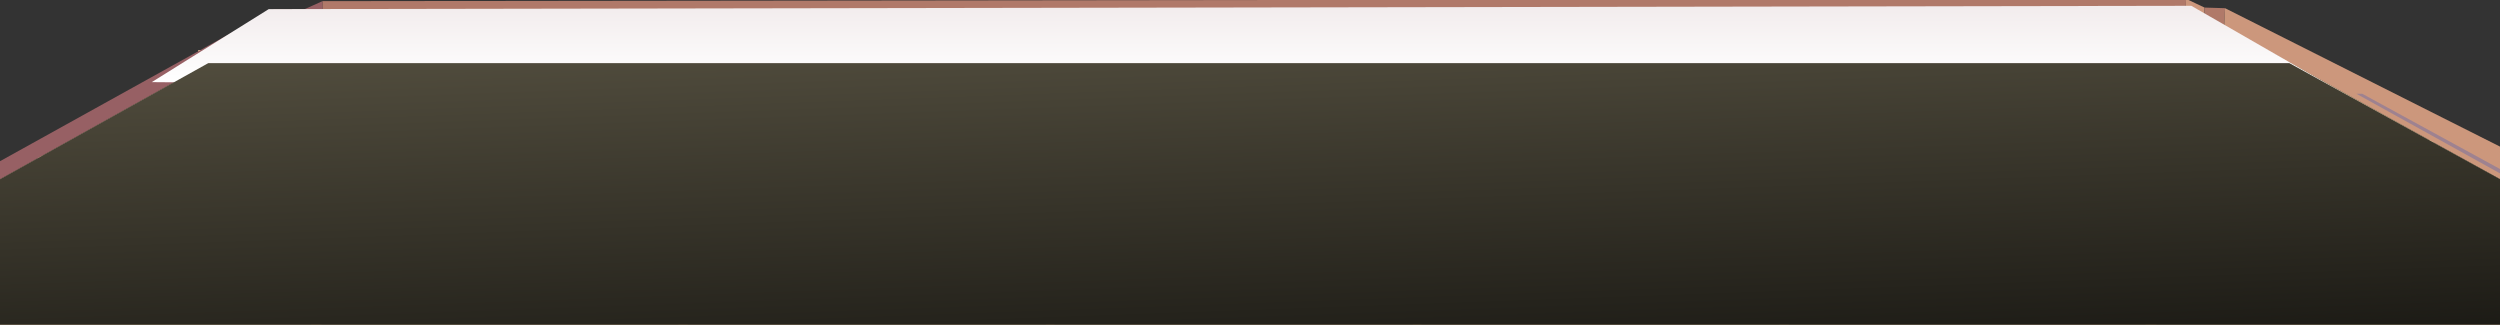 <svg xmlns="http://www.w3.org/2000/svg" xmlns:xlink="http://www.w3.org/1999/xlink" width="1280" height="166.28" viewBox="0 0 1280 166.28">
  <rect x="0" y="0" width="1280" height="166.28" fill="#333333" stroke="none"/>
  <defs>
    <clipPath id="clip-path">
      <rect id="Rectangle_12264" data-name="Rectangle 12264" width="1280" height="166.28" transform="translate(0 960.919)" fill="none"/>
    </clipPath>
    <linearGradient id="linear-gradient" x1="0.5" y1="-2.419" x2="0.5" y2="0.8" gradientUnits="objectBoundingBox">
      <stop offset="0" stop-color="#cab1b4"/>
      <stop offset="1" stop-color="#fff"/>
    </linearGradient>
    <linearGradient id="linear-gradient-2" x1="-0.316" y1="-1.75" x2="1.048" y2="2.214" gradientUnits="objectBoundingBox">
      <stop offset="0" stop-color="#9c9376"/>
      <stop offset="0.764" stop-color="#151410"/>
      <stop offset="0.883"/>
    </linearGradient>
  </defs>
  <g id="Group_63351" data-name="Group 63351" transform="translate(0 -960.919)" clip-path="url(#clip-path)">
    <g id="Group_63350" data-name="Group 63350">
      <path id="Path_95346" data-name="Path 95346" d="M0,1052.687V1127.2H1280.076v-74.512l-156.895-86.931H155.939Z" fill="#f7dcad"/>
      <path id="Path_95347" data-name="Path 95347" d="M1250.122,1033.752l-.007-1.247-217.232,1.422-32.459-42.456,171.7.7,0-1.247-172.664-.706L978.05,962.207l-2.206,1.673L995.651,990.2l-143.081-.585-12.5-27.149-2.52,1.147,11.69,25.988-143.1-.585-4.1-26.184-2.737.415,3.781,25.757-142.876-.585,3.7-25.172-2.737-.415-4.005,25.575-142.393-.582,10.89-24.212-2.52-1.147-11.668,25.345L269.8,987.236,287.37,963.88l-2.206-1.673L266.041,987.22,101.5,986.547l0,1.248,163.592.669L226.3,1039.206,13.37,1040.6l.008,1.247,211.959-1.387L109.78,1191.606l3.975,3.014,116.017-154.189,157.955-1.034L317.433,1192.08l4.541,2.066,69.616-154.775,157.759-1.032-24.176,154.4,4.933.748,22.781-155.171,157.289-1.03,22.933,156.2,4.932-.748L713.7,1037.263l156.518-1.024,71.025,157.907,4.54-2.066-71.759-155.866,155.483-1.018L1149.46,1194.62l3.974-3.014-119.6-156.438Zm-1019.407,5.425,38.146-50.7,142.041.581-22.6,49.086Zm161.437-1.056,22.061-49.047,142.758.583-7.427,47.433Zm160.919-1.054,6.958-47.4,143.242.586,6.722,45.784Zm160.432-1.05-7.164-45.749,143.464.587,19.854,44.14Zm159.947-1.047-20.3-44.1,143.447.586,31.978,42.5Z" fill="#eacb9c"/>
      <path id="Path_95348" data-name="Path 95348" d="M0,1052.687,140.426,974.4l-.306-8.648L0,1043.453Z" fill="#976064"/>
      <path id="Path_95349" data-name="Path 95349" d="M140.426,974.4h15.513l-.312-8.648H140.12Z" fill="#b07969"/>
      <path id="Path_95350" data-name="Path 95350" d="M165.263,965.756l-9.324,8.648-.312-8.648,9.469-4.243Z" fill="#976064"/>
      <path id="Path_95351" data-name="Path 95351" d="M165.263,965.756h953.794l.214-5.426L165.1,961.513Z" fill="#b07969"/>
      <path id="Path_95352" data-name="Path 95352" d="M1119.272,960.331l9.457,4.467-.346,9.607-9.324-8.648Z" fill="#cc977c"/>
      <path id="Path_95353" data-name="Path 95353" d="M1128.382,974.4h10.407l.442-9.282-10.5-.325Z" fill="#b07969"/>
      <path id="Path_95354" data-name="Path 95354" d="M1138.789,974.4l141.286,78.282v-16.664l-140.844-70.9Z" fill="#cc977c"/>
      <path id="Path_95355" data-name="Path 95355" d="M1206.423,1008.9l92.758,51.425v-2.388l-89.749-49.036Z" fill="#9e8290"/>
      <g id="Group_63349" data-name="Group 63349" transform="translate(-307.65 -20)" style="mix-blend-mode: multiply;isolation: isolate">
        <path id="Path_95356" data-name="Path 95356" d="M445.224,985.6l984.387-1.709,83.668,48.118-1127.929-9.04Z" transform="translate(0)" fill="url(#linear-gradient)"/>
      </g>
      <path id="Path_95357" data-name="Path 95357" d="M106.649,993.234,0,1052.687V1127.2H1280.076v-74.512l-107.949-59.453Z" fill="url(#linear-gradient-2)" style="mix-blend-mode: screen;isolation: isolate"/>
    </g>
  </g>
</svg>
